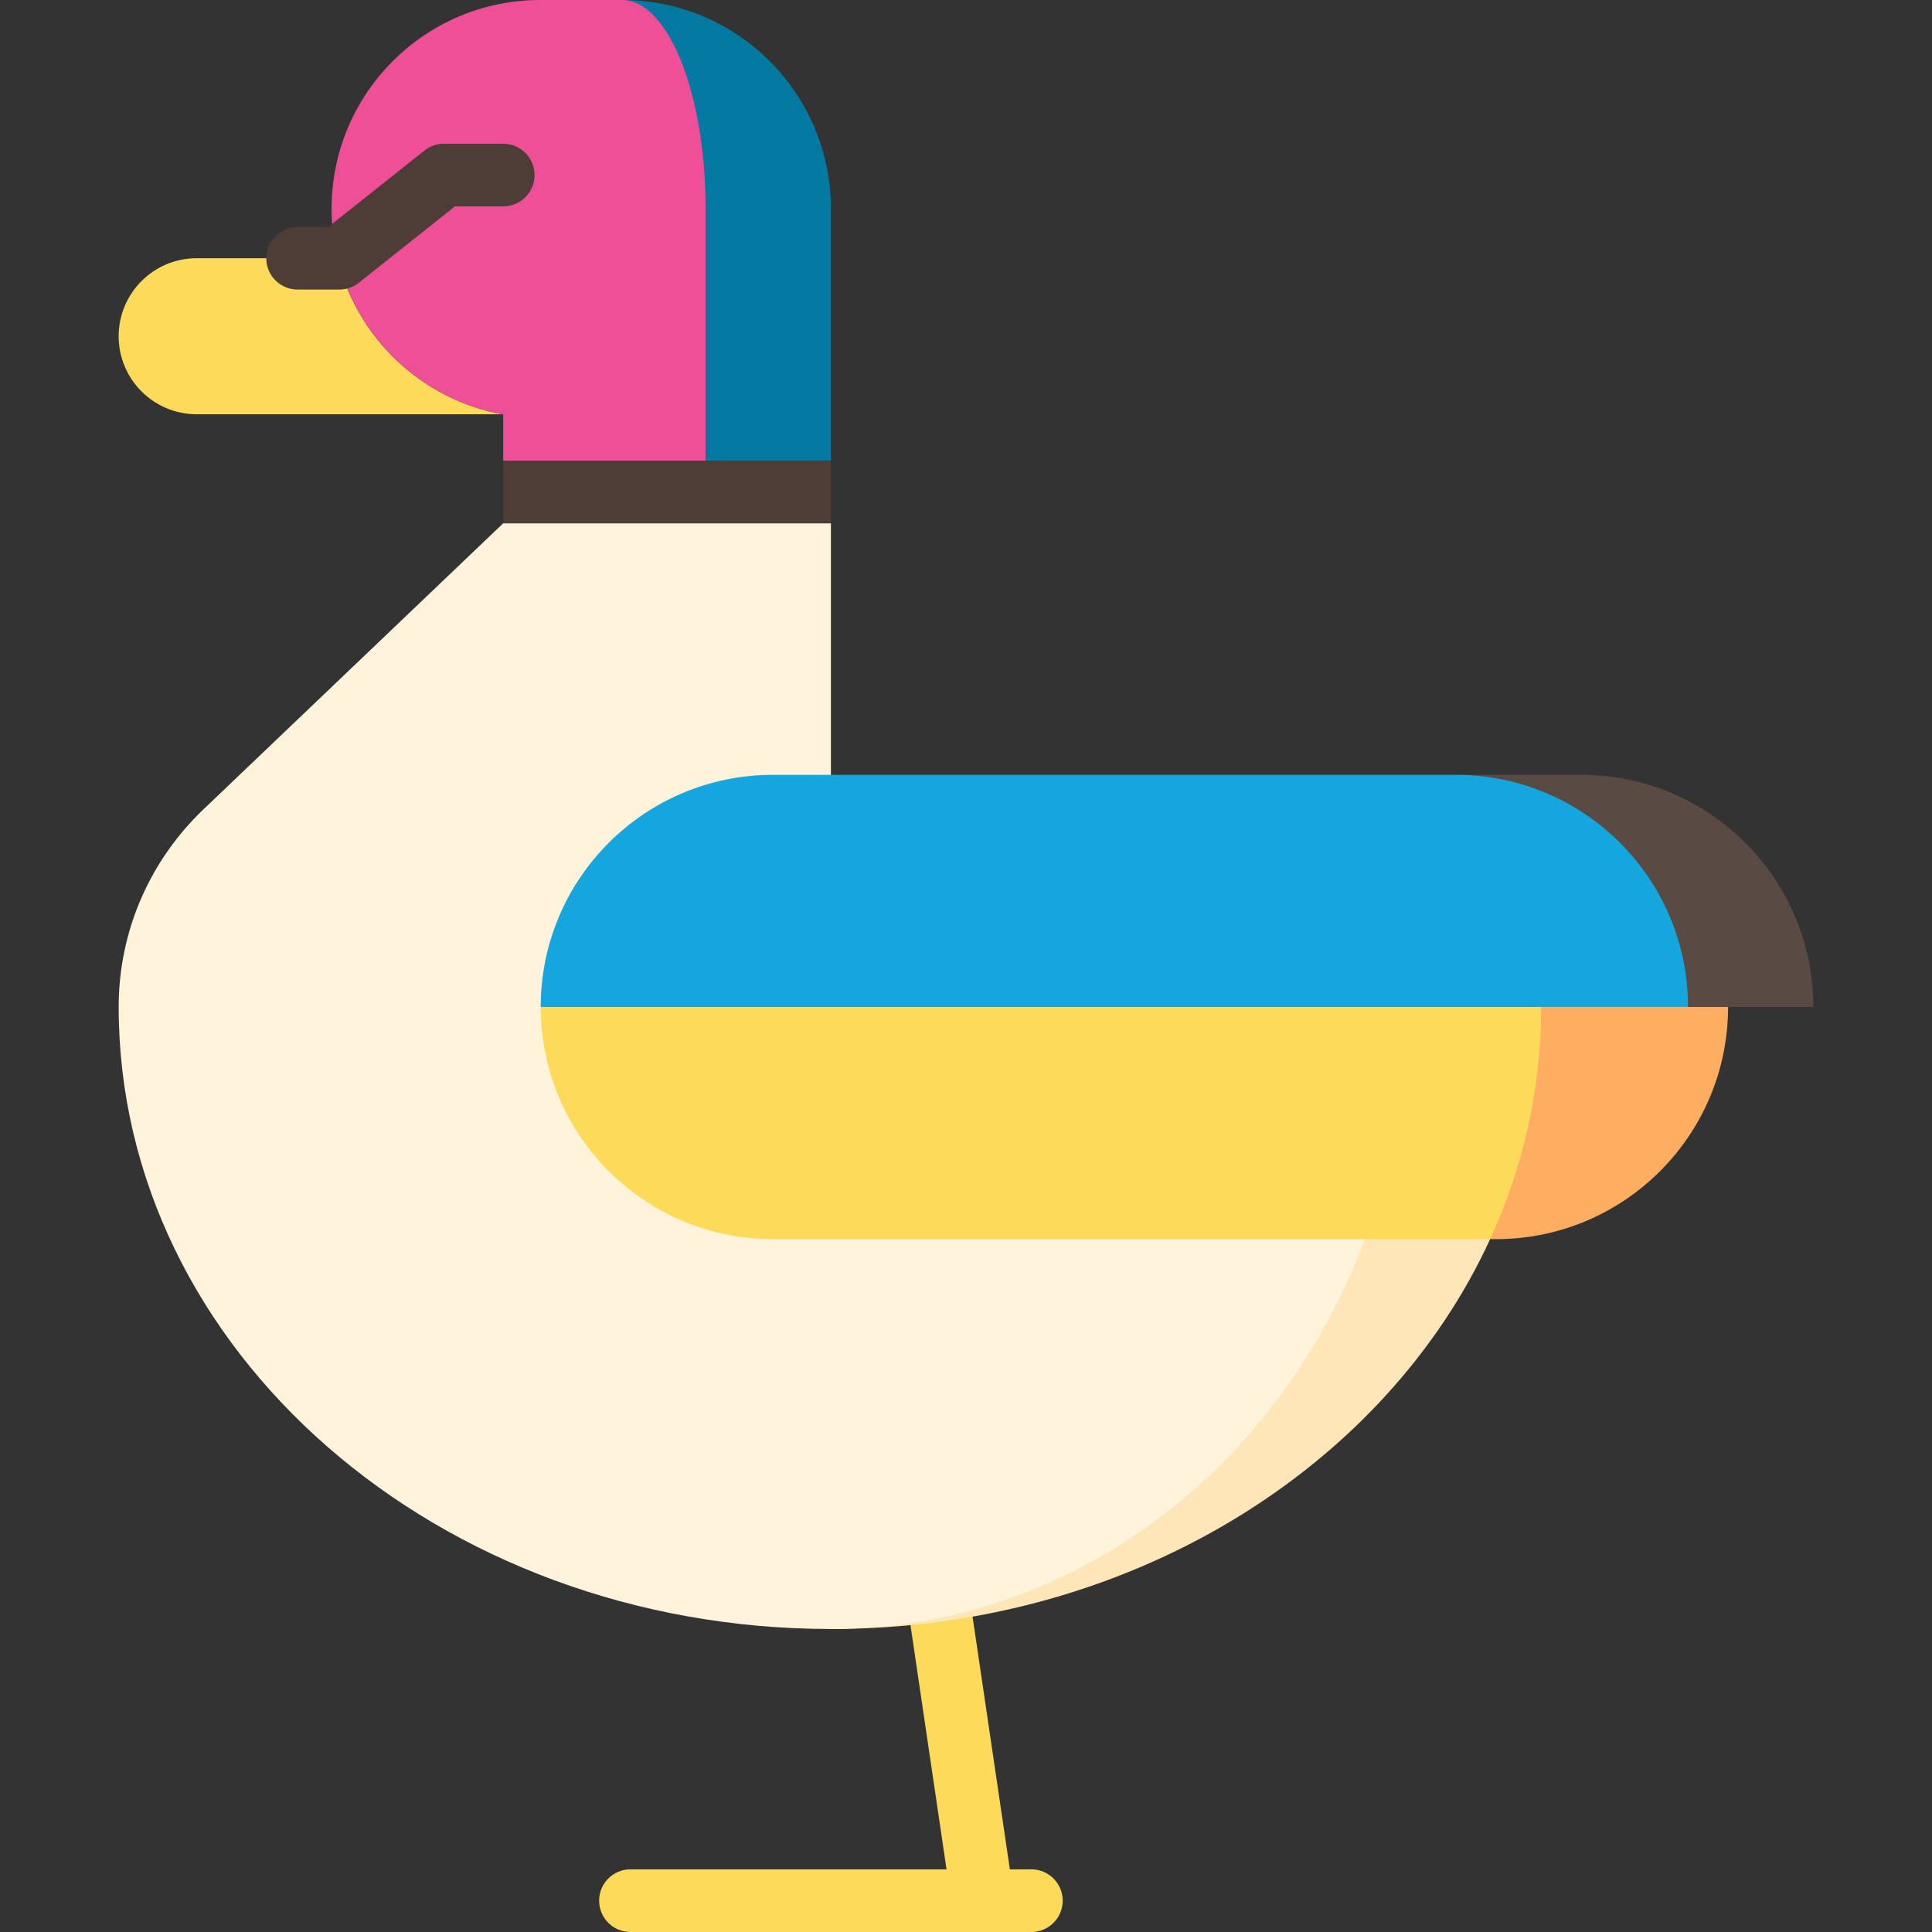 <?xml version="1.0"?>
<svg xmlns="http://www.w3.org/2000/svg" xmlns:xlink="http://www.w3.org/1999/xlink" version="1.1" id="Layer_1" x="0px" y="0px" viewBox="0 0 512 512" style="enable-background:new 0 0 512 512;" xml:space="preserve" width="512px" height="512px" class=""><rect x="0" y="0" width="512" height="512" fill="#333333" stroke="none"/><g><rect x="244.927" y="404.099" transform="matrix(-0.989 0.146 -0.146 -0.989 569.929 866.572)" style="fill:#FCDB5A" width="16.605" height="100.117" data-original="#FCDB5A" class="" data-old_color="#FCDB5A"/><path style="fill:#FFE6B8;" d="M368.587,309.857L220.201,431.696c79.23,0,146.88-42.742,174.7-103.308L368.587,309.857z" data-original="#FFE6B8" class=""/><path style="fill:#FFF3DC;" d="M220.201,205.342l148.386,104.514l-6.897,18.532c-22.528,60.565-77.326,103.308-141.489,103.308  c-104.105,0-188.748-73.794-188.748-164.836c0-20.58,8.613-39.156,22.451-52.362c19.86-18.952,79.451-75.82,79.451-75.82h86.846  L220.201,205.342L220.201,205.342z" data-original="#FFF3DC" class=""/><path style="fill:#FCDB5A" d="M133.121,109.785H52.127c-11.421,0-20.678-9.257-20.678-20.678s9.257-20.678,20.678-20.678h37.295  C94.511,89.478,111.648,105.84,133.121,109.785z" data-original="#FCDB5A" class="" data-old_color="#FCDB5A"/><path style="fill:#FFAD61;" d="M386.286,244.724l8.609,83.666h1.538c33.976,0,61.525-27.549,61.525-61.525L386.286,244.724z" data-original="#FFAD61" class=""/><path style="fill:#FCDB5A" d="M143.301,266.864l132.562-33.211l132.562,33.211c0,21.749-4.803,42.523-13.531,61.525H204.827  C170.84,328.39,143.301,300.84,143.301,266.864z" data-original="#FCDB5A" class="" data-old_color="#FCDB5A"/><path style="fill:#0279A0" d="M164.85,0v133.142l55.351-11.07V55.351C220.201,24.786,195.426,0,164.85,0z" data-original="#555843" class="active-path" data-old_color="#555843"/><path style="fill:#EE4F97" d="M186.99,55.351v77.791l-53.635-11.07l-0.011-12.244c-0.077-0.011-0.144-0.033-0.221-0.044  c-21.476-3.941-38.613-20.303-43.705-41.359c-1.018-4.196-1.55-8.568-1.55-13.074c0-15.288,6.188-29.115,16.207-39.133  C114.092,6.188,127.93,0,143.218,0h21.631C177.082,0,186.99,24.786,186.99,55.351z" data-original="#5D734F" class="" data-old_color="#5D734F"/><path style="fill:#FCDB5A" d="M273.322,512H167.078c-4.585,0-8.303-3.716-8.303-8.303c0-4.586,3.717-8.303,8.303-8.303h106.244  c4.586,0,8.303,3.716,8.303,8.303C281.624,508.284,277.908,512,273.322,512z" data-original="#FCDB5A" class="" data-old_color="#FCDB5A"/><g>
	<rect x="133.352" y="122.072" style="fill:#4D3D36;" width="86.846" height="16.605" data-original="#4D3D36" class=""/>
	<path style="fill:#4D3D36;" d="M89.932,76.731h-11.07c-4.585,0-8.303-3.716-8.303-8.303s3.717-8.303,8.303-8.303h8.173   l25.458-20.233c1.469-1.168,3.29-1.803,5.166-1.803h15.698c4.585,0,8.303,3.716,8.303,8.303s-3.717,8.303-8.303,8.303h-12.802   L95.097,74.928C93.629,76.095,91.808,76.731,89.932,76.731z" data-original="#4D3D36" class=""/>
</g><path style="fill:#594B44;" d="M419.034,205.342h-33.211l61.518,61.517h33.211C480.552,232.885,453.009,205.342,419.034,205.342z" data-original="#594B44" class=""/><path style="fill:#14A7DF" d="M447.341,266.86H143.296c0-33.975,27.543-61.517,61.529-61.517h180.999  C419.798,205.342,447.341,232.885,447.341,266.86z" data-original="#87635C" class="" data-old_color="#87635C"/></g> </svg>
